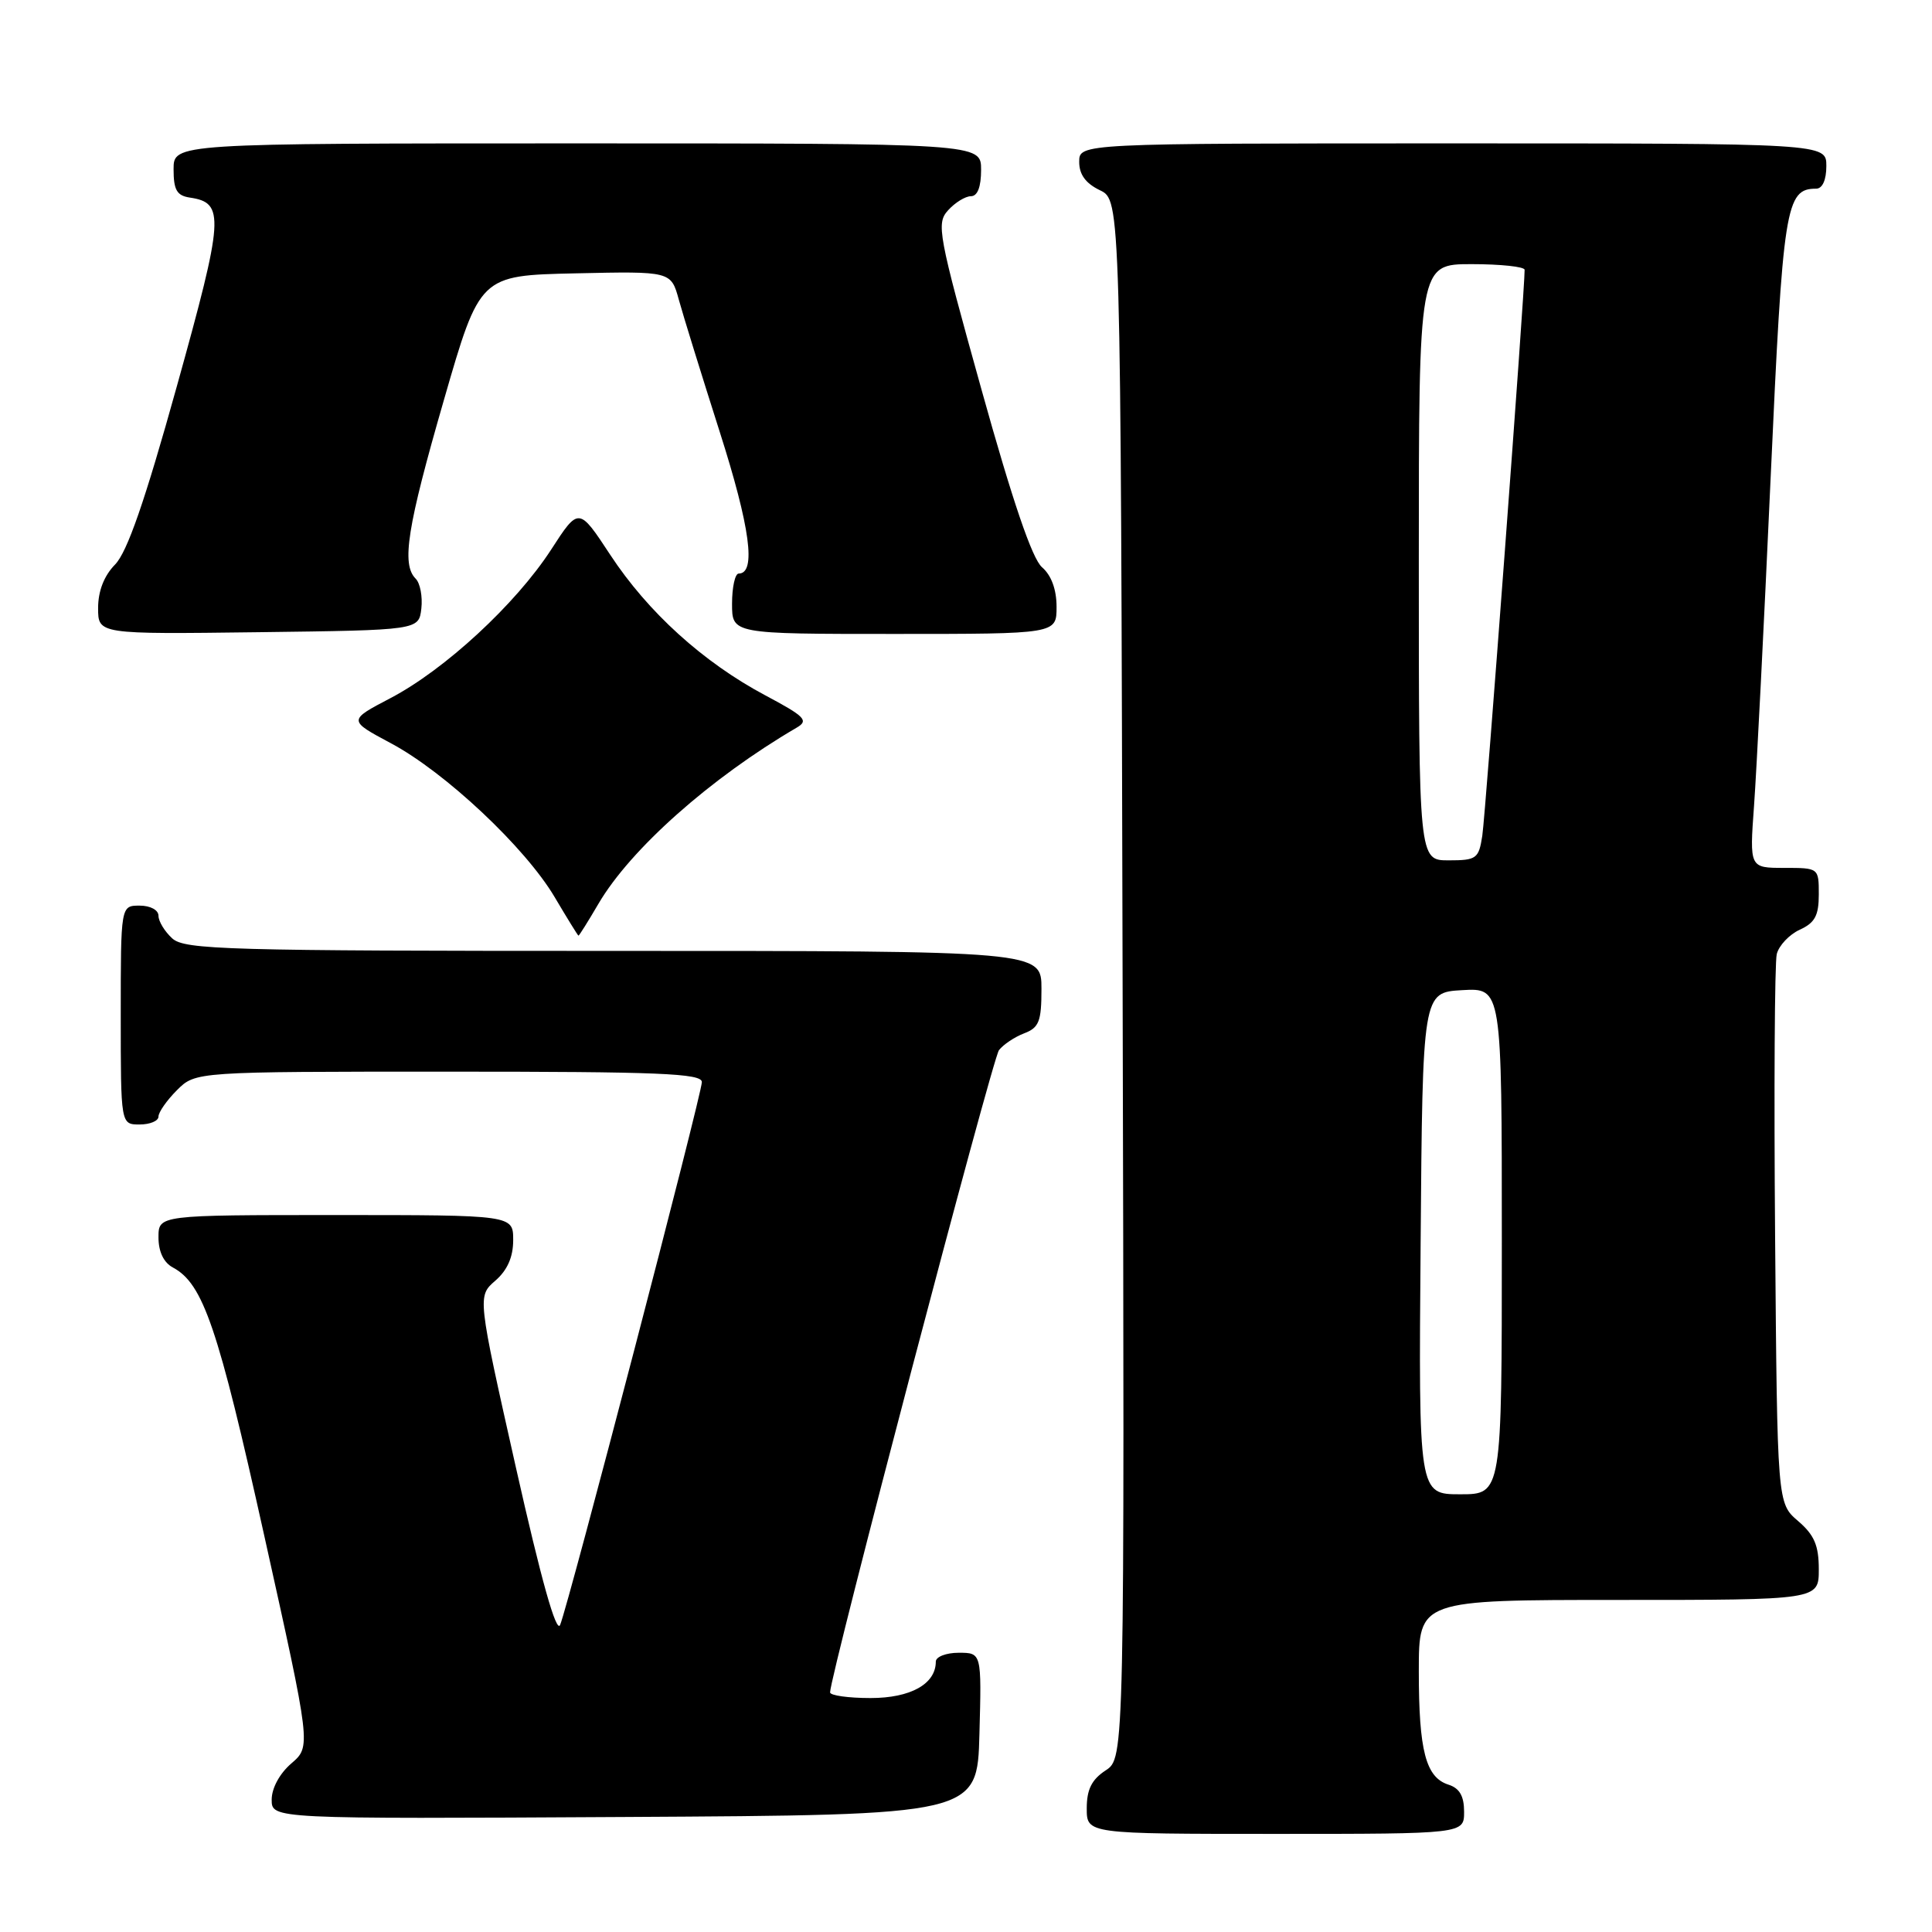 <?xml version="1.0" encoding="UTF-8" standalone="no"?>
<!DOCTYPE svg PUBLIC "-//W3C//DTD SVG 1.1//EN" "http://www.w3.org/Graphics/SVG/1.1/DTD/svg11.dtd" >
<svg xmlns="http://www.w3.org/2000/svg" xmlns:xlink="http://www.w3.org/1999/xlink" version="1.1" viewBox="0 0 256 256">
 <g >
 <path fill="currentColor"
d=" M 194.00 240.07 C 194.00 237.99 193.40 236.95 191.94 236.48 C 188.92 235.52 188.00 232.00 188.00 221.43 C 188.00 212.00 188.00 212.00 214.50 212.00 C 241.00 212.00 241.00 212.00 241.00 207.95 C 241.00 204.78 240.41 203.39 238.25 201.54 C 235.50 199.18 235.50 199.18 235.21 163.84 C 235.05 144.40 235.15 127.56 235.43 126.42 C 235.72 125.28 237.09 123.83 238.48 123.19 C 240.48 122.28 241.00 121.32 241.00 118.52 C 241.00 115.00 240.99 115.00 236.41 115.00 C 231.82 115.00 231.82 115.00 232.42 106.75 C 232.75 102.21 233.74 82.75 234.61 63.50 C 236.25 27.28 236.60 25.00 240.65 25.00 C 241.48 25.00 242.00 23.85 242.00 22.00 C 242.00 19.00 242.00 19.00 192.50 19.00 C 143.00 19.00 143.00 19.00 143.00 21.45 C 143.00 23.13 143.86 24.30 145.75 25.21 C 148.50 26.53 148.50 26.53 148.75 129.74 C 149.01 232.95 149.01 232.95 146.50 234.59 C 144.65 235.81 144.00 237.11 144.00 239.62 C 144.00 243.00 144.00 243.00 169.00 243.00 C 194.00 243.00 194.00 243.00 194.00 240.07 Z  M 129.78 229.75 C 130.07 219.00 130.07 219.00 127.03 219.00 C 125.37 219.00 124.00 219.53 124.00 220.17 C 124.00 223.14 120.66 225.00 115.35 225.00 C 112.41 225.00 110.00 224.66 109.99 224.25 C 109.97 222.12 131.48 140.30 132.37 139.15 C 132.95 138.40 134.45 137.40 135.71 136.92 C 137.68 136.17 138.00 135.34 138.00 131.02 C 138.00 126.00 138.00 126.00 81.33 126.00 C 30.00 126.00 24.49 125.84 22.83 124.35 C 21.82 123.43 21.00 122.08 21.00 121.35 C 21.00 120.58 19.93 120.00 18.50 120.00 C 16.00 120.00 16.00 120.00 16.00 134.50 C 16.00 149.00 16.00 149.00 18.50 149.00 C 19.88 149.00 21.00 148.53 21.00 147.95 C 21.00 147.38 22.10 145.80 23.45 144.45 C 25.91 142.00 25.91 142.00 59.45 142.00 C 87.36 142.00 93.00 142.23 93.00 143.38 C 93.00 144.99 75.34 212.60 74.22 215.31 C 73.72 216.51 71.71 209.35 68.36 194.45 C 63.26 171.76 63.26 171.76 65.63 169.70 C 67.23 168.31 68.00 166.57 68.00 164.32 C 68.00 161.00 68.00 161.00 44.50 161.00 C 21.00 161.00 21.00 161.00 21.00 163.96 C 21.00 165.86 21.69 167.30 22.91 167.95 C 26.92 170.10 28.88 175.84 35.01 203.46 C 41.22 231.41 41.22 231.41 38.61 233.66 C 37.06 234.99 36.00 236.94 36.00 238.46 C 36.00 241.02 36.00 241.02 82.75 240.76 C 129.50 240.50 129.50 240.50 129.78 229.75 Z  M 79.30 119.75 C 83.55 112.50 94.16 103.08 105.56 96.42 C 107.19 95.47 106.69 94.95 101.39 92.13 C 93.17 87.75 85.86 81.12 80.87 73.53 C 76.69 67.17 76.69 67.17 73.02 72.84 C 68.34 80.05 58.94 88.74 51.73 92.51 C 46.12 95.45 46.12 95.45 51.79 98.48 C 58.99 102.32 69.61 112.30 73.50 118.88 C 75.15 121.67 76.57 123.97 76.65 123.98 C 76.74 123.99 77.93 122.09 79.30 119.75 Z  M 55.83 80.63 C 56.01 79.05 55.67 77.27 55.08 76.68 C 53.17 74.77 53.95 69.86 58.82 53.00 C 63.58 36.50 63.58 36.50 76.25 36.22 C 88.91 35.94 88.91 35.94 89.95 39.72 C 90.52 41.80 92.96 49.67 95.36 57.20 C 99.41 69.88 100.23 76.00 97.88 76.00 C 97.40 76.00 97.00 77.80 97.00 80.00 C 97.00 84.00 97.00 84.00 118.50 84.00 C 140.00 84.00 140.00 84.00 140.00 80.41 C 140.00 78.11 139.31 76.23 138.07 75.16 C 136.77 74.04 134.17 66.41 130.05 51.61 C 124.29 30.95 124.04 29.61 125.63 27.86 C 126.55 26.84 127.92 26.00 128.65 26.00 C 129.53 26.00 130.00 24.77 130.00 22.50 C 130.00 19.00 130.00 19.00 76.50 19.00 C 23.00 19.00 23.00 19.00 23.00 22.43 C 23.00 25.17 23.43 25.92 25.15 26.18 C 29.81 26.87 29.68 28.74 23.44 51.16 C 19.19 66.44 16.86 73.15 15.25 74.80 C 13.79 76.29 13.00 78.31 13.00 80.57 C 13.00 84.04 13.00 84.04 34.25 83.77 C 55.50 83.50 55.50 83.50 55.83 80.63 Z  M 188.24 164.75 C 188.50 131.50 188.50 131.50 193.75 131.20 C 199.00 130.90 199.00 130.90 199.00 164.45 C 199.00 198.00 199.00 198.00 193.49 198.00 C 187.97 198.00 187.97 198.00 188.24 164.75 Z  M 188.00 74.50 C 188.00 35.00 188.00 35.00 195.00 35.00 C 198.85 35.00 202.01 35.34 202.02 35.75 C 202.08 37.91 196.84 107.99 196.41 110.75 C 195.94 113.78 195.65 114.00 191.95 114.00 C 188.00 114.00 188.00 114.00 188.00 74.50 Z "/>
</g>
</svg>